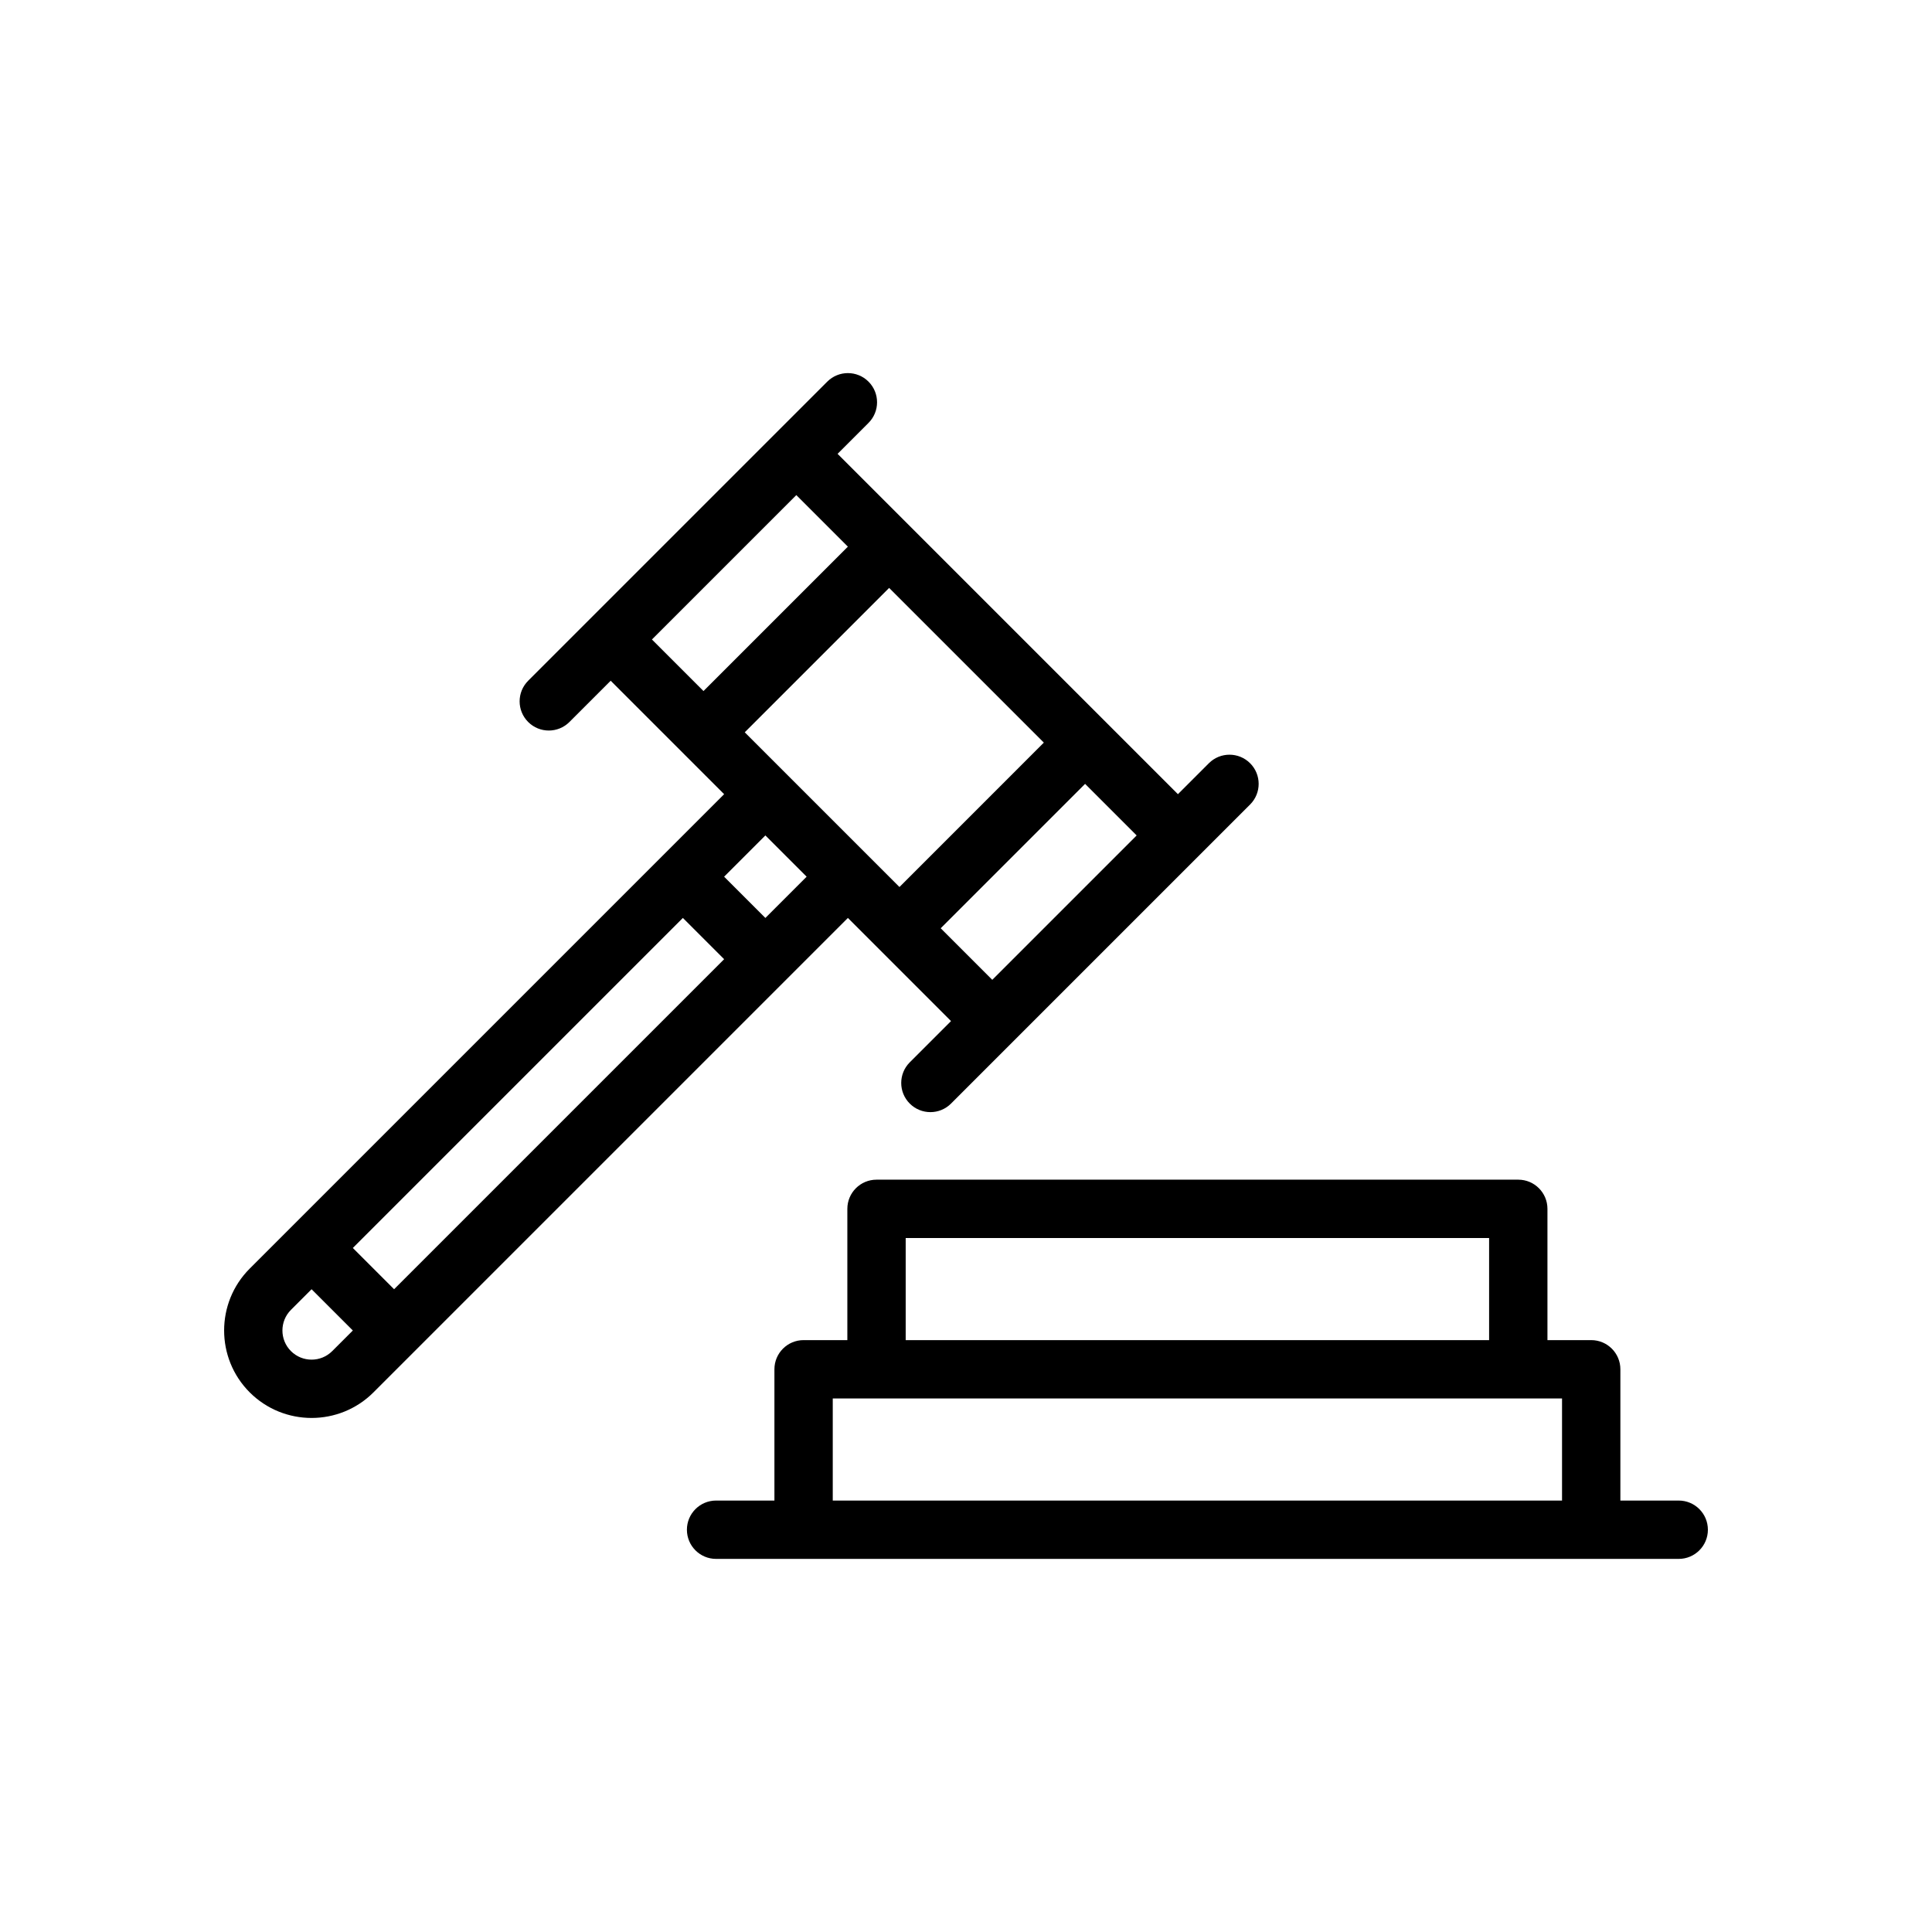 <?xml version="1.0" encoding="iso-8859-1"?>
<!-- Generator: Adobe Illustrator 23.0.2, SVG Export Plug-In . SVG Version: 6.00 Build 0)  -->
<svg version="1.1" id="_x33__Auction" xmlns="http://www.w3.org/2000/svg" xmlns:xlink="http://www.w3.org/1999/xlink" x="0px"
	 y="0px" viewBox="0 0 3872.983 3872.983" style="enable-background:new 0 0 3872.983 3872.983;" xml:space="preserve">
<g>
	<path d="M3365.24,3008.092h-116.955v-263.149c0-32.297-26.184-58.478-58.478-58.478h-87.716v-263.149
		c0-32.297-26.184-58.478-58.478-58.478H1757.109c-32.297,0-58.478,26.181-58.478,58.478v263.149h-87.716
		c-32.297,0-58.478,26.181-58.478,58.478v263.149h-116.955c-32.297,0-58.478,26.181-58.478,58.478s26.181,58.478,58.478,58.478
		h175.433h1578.891h175.433c32.294,0,58.478-26.181,58.478-58.478S3397.534,3008.092,3365.24,3008.092z M1815.587,2481.794h1169.549
		v204.671H1815.587V2481.794z M1669.393,3008.092V2803.42h1461.936v204.672H1669.393z"/>
	<path d="M1906.458,2046.91l-82.697,82.697c-22.834,22.837-22.834,59.865,0,82.702c11.419,11.418,26.386,17.126,41.351,17.126
		s29.933-5.708,41.351-17.126l599.572-599.572c22.837-22.837,22.837-59.865,0-82.702c-22.843-22.837-59.86-22.837-82.702,0
		l-62.023,62.023l-144.695-144.695c-0.01-0.01-0.017-0.02-0.027-0.03l-196.414-196.411l-341.134-341.134l62.024-62.024
		c22.834-22.837,22.837-59.865,0-82.702c-22.84-22.831-59.862-22.831-82.702,0l-599.575,599.572
		c-22.834,22.837-22.837,59.865,0,82.702c11.421,11.419,26.383,17.126,41.351,17.126c14.965,0,29.933-5.711,41.351-17.126
		l82.699-82.699l144.709,144.711c0.006,0.005,0.009,0.01,0.014,0.015l82.698,82.698l-868.318,868.318
		c-0.01,0.01-0.02,0.017-0.03,0.027c-0.01,0.01-0.017,0.02-0.027,0.03l-82.672,82.673c-68.397,68.4-68.397,179.699,0,248.102
		c34.201,34.198,79.127,51.299,124.054,51.299c44.923,0,89.849-17.101,124.051-51.299l951.046-951.046L1906.458,2046.91z
		 M2092.534,1488.684l-289.445,289.452l-61.997-61.997c-0.01-0.01-0.017-0.02-0.027-0.03s-0.02-0.017-0.03-0.027l-165.315-165.316
		c-0.019-0.019-0.035-0.04-0.054-0.059c-0.019-0.019-0.04-0.035-0.059-0.054l-82.643-82.643l289.45-289.449L2092.534,1488.684z
		 M2133.884,1819.484l-144.725,144.725l-103.372-103.373l289.448-289.451l103.372,103.372L2133.884,1819.484z M1596.34,992.487
		l103.372,103.373l-289.45,289.45l-103.374-103.374L1596.34,992.487z M790.018,2584.456l-82.702-82.702l661.597-661.596
		l82.701,82.699L790.018,2584.456z M583.266,2708.509c-22.8-22.803-22.8-59.903-0.003-82.702l41.35-41.35l82.702,82.702
		l-41.35,41.35C643.169,2731.308,606.069,2731.308,583.266,2708.509z M1534.313,1840.158l-82.701-82.699l82.699-82.699
		l31.012,31.012l51.688,51.688L1534.313,1840.158z"/>
</g>
</svg>
